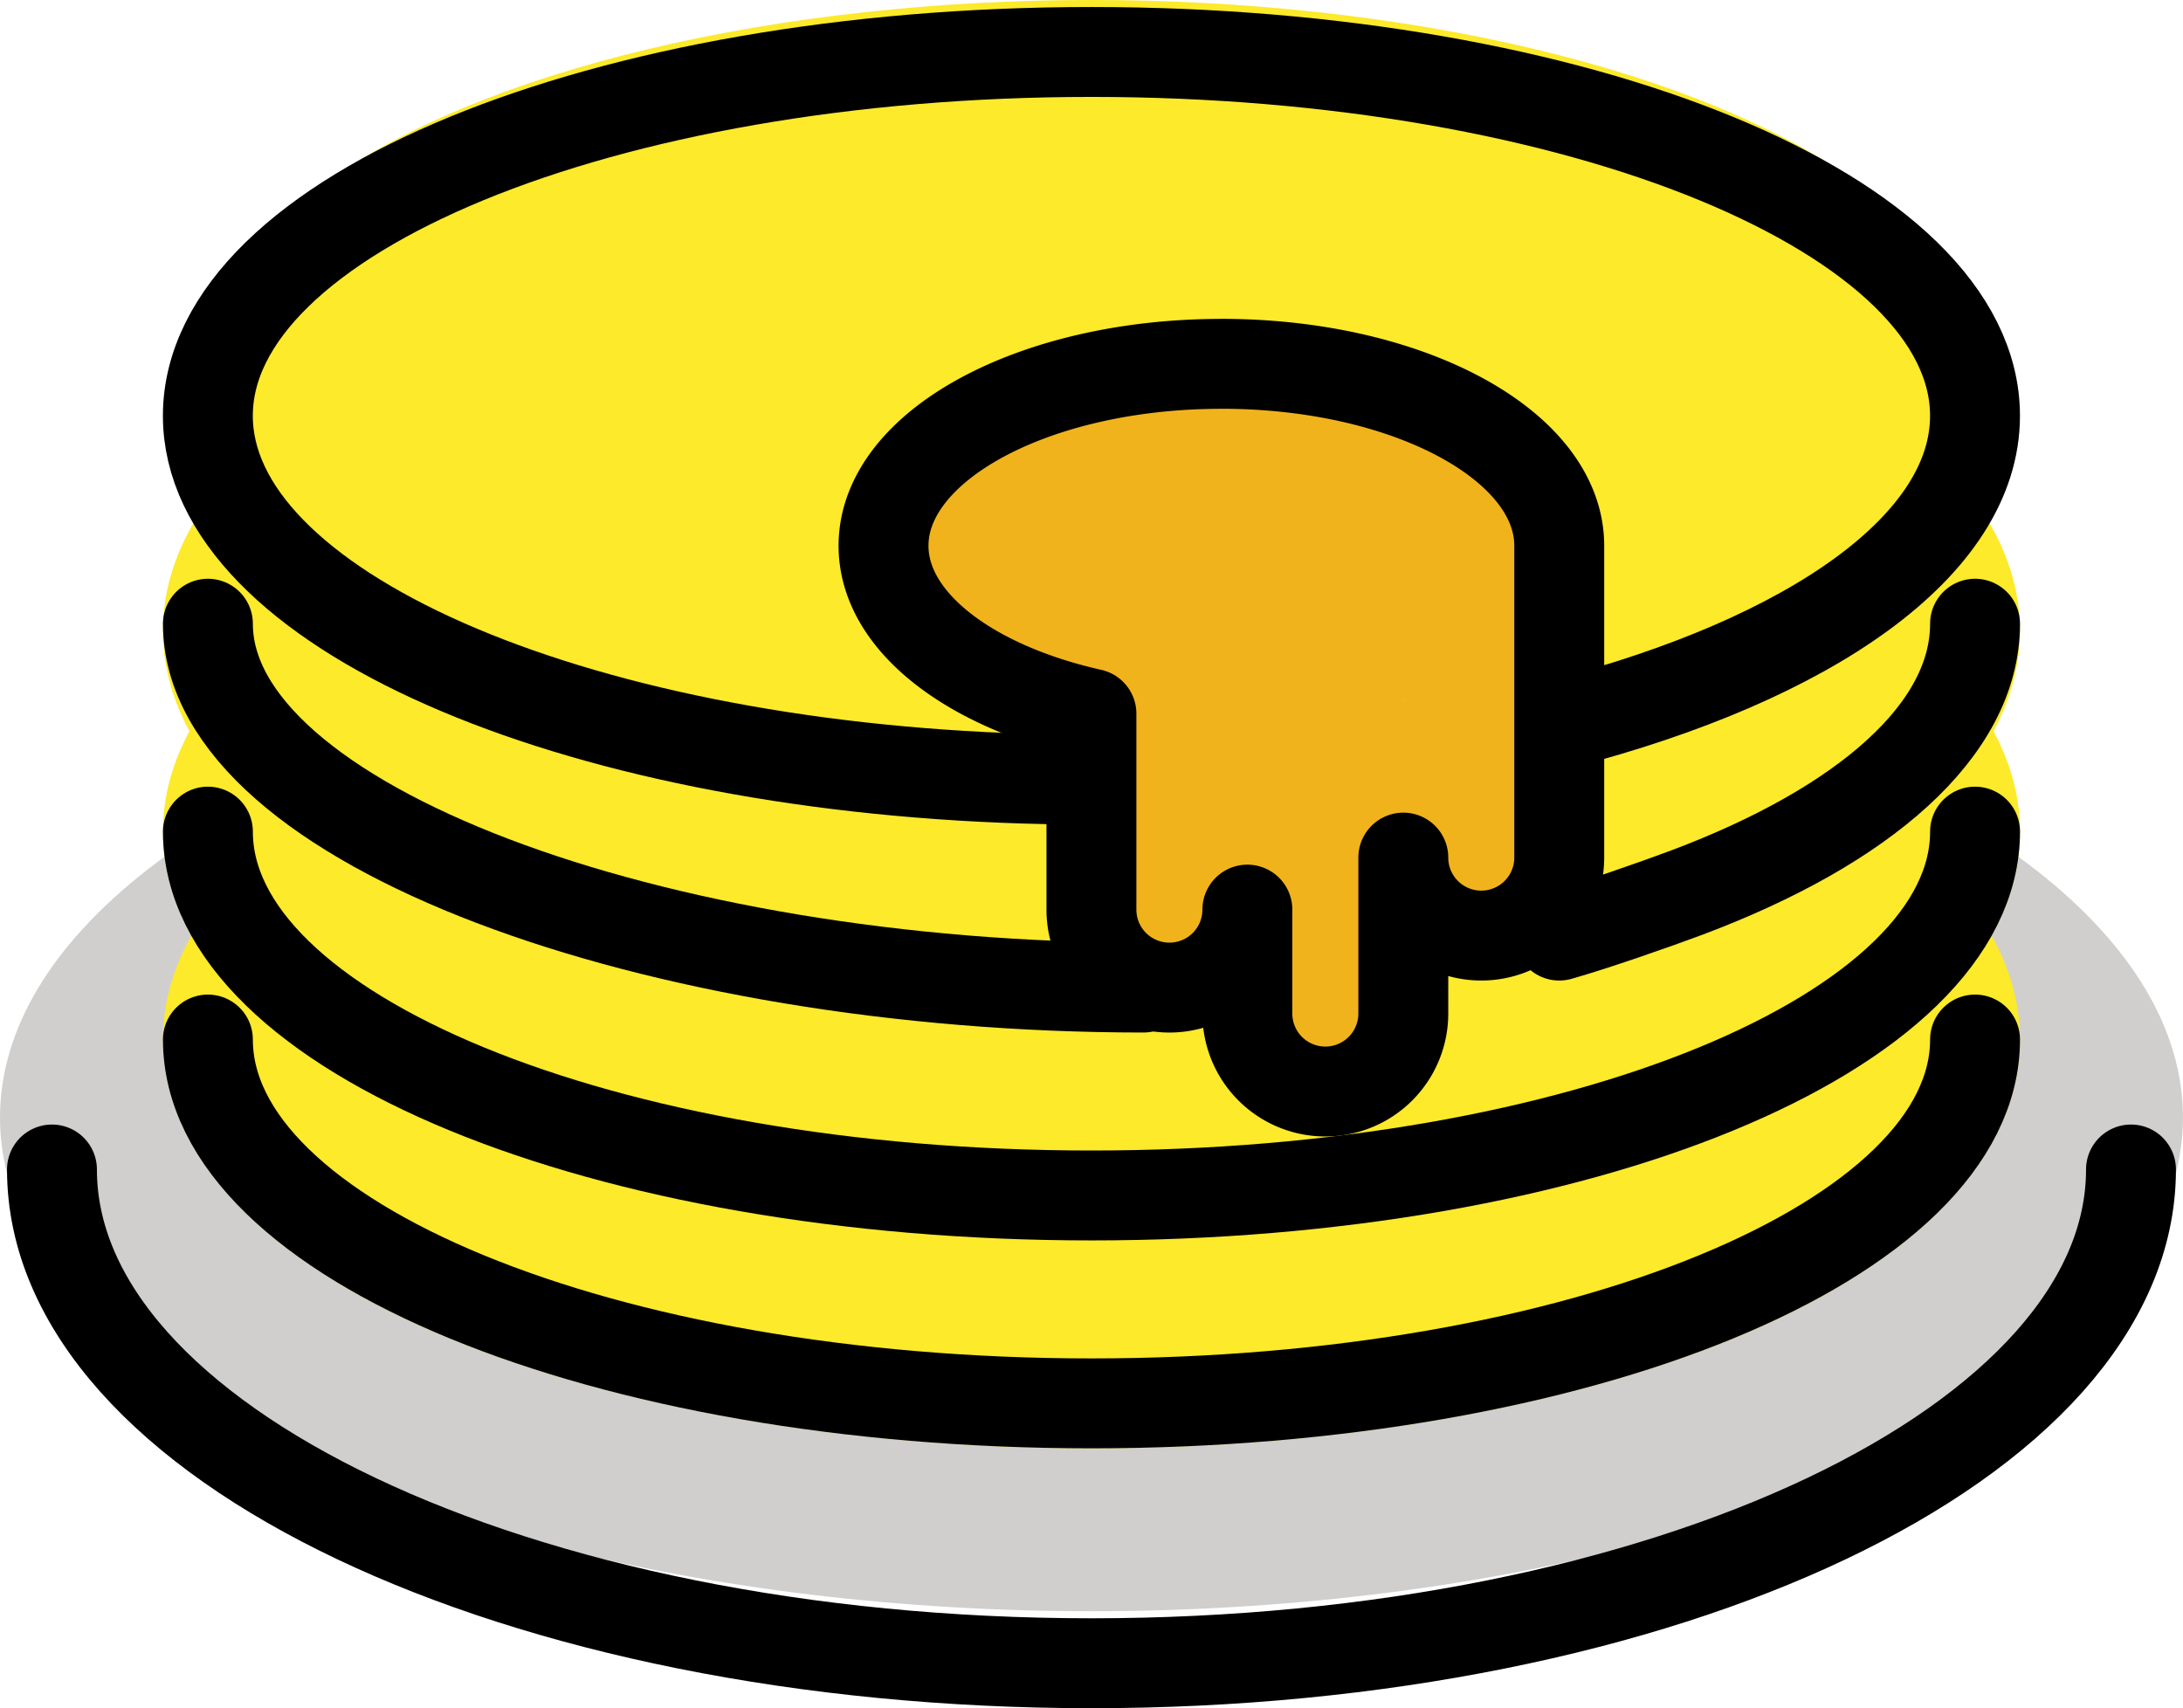 <?xml version="1.0" encoding="UTF-8" standalone="no"?>
<svg
   id="emoji"
   viewBox="0 0 48.563 38"
   version="1.1"
   sodipodi:docname="1f95e.svg"
   width="48.563"
   height="38"
   xmlns:inkscape="http://www.inkscape.org/namespaces/inkscape"
   xmlns:sodipodi="http://sodipodi.sourceforge.net/DTD/sodipodi-0.dtd"
   xmlns="http://www.w3.org/2000/svg"
   xmlns:svg="http://www.w3.org/2000/svg">
  <defs
     id="defs13" />
  <sodipodi:namedview
     id="namedview13"
     pagecolor="#ffffff"
     bordercolor="#000000"
     borderopacity="0.25"
     inkscape:showpageshadow="2"
     inkscape:pageopacity="0.0"
     inkscape:pagecheckerboard="0"
     inkscape:deskcolor="#d1d1d1" />
  <g
     id="color"
     transform="translate(-11.438,-17)">
    <ellipse
       cx="35.719"
       cy="41.859"
       rx="24.281"
       ry="10.984"
       fill="#d0cfce"
       id="ellipse1" />
    <ellipse
       cx="35.719"
       cy="29.719"
       rx="19.656"
       ry="8.094"
       fill="#fcea2b"
       id="ellipse2" />
    <ellipse
       cx="35.719"
       cy="25.094"
       rx="19.656"
       ry="8.094"
       fill="#fcea2b"
       id="ellipse3" />
    <ellipse
       cx="35.719"
       cy="31.031"
       rx="19.656"
       ry="8.094"
       fill="#fcea2b"
       stroke="#fcea2b"
       stroke-miterlimit="10"
       stroke-width="2"
       id="ellipse4" />
    <ellipse
       cx="35.719"
       cy="40.125"
       rx="19.656"
       ry="8.094"
       fill="#fcea2b"
       stroke="#fcea2b"
       stroke-miterlimit="10"
       stroke-width="2"
       id="ellipse5" />
    <ellipse
       cx="35.719"
       cy="35.5"
       rx="19.656"
       ry="8.094"
       fill="#fcea2b"
       stroke="#fcea2b"
       stroke-miterlimit="10"
       stroke-width="2"
       id="ellipse6" />
    <path
       fill="#f1b31c"
       d="m 38.609,25.094 c -4.151,0 -7.516,1.812 -7.516,4.047 0,1.683 1.909,3.126 4.625,3.736 v 4.358 a 1.734,1.734 0 0 0 3.469,0 v 2.312 a 1.734,1.734 0 0 0 3.469,0 v -3.469 a 1.734,1.734 0 0 0 3.469,0 v -6.938 c 0,-2.235 -3.365,-4.047 -7.516,-4.047 z m 4.041,7.455 0.006,-0.002 v 0.062 C 42.656,32.589 42.651,32.57 42.65,32.549 Z"
       id="path6" />
  </g>
  <g
     id="line"
     transform="translate(-11.438,-17)">
    <path
       fill="none"
       stroke="#000000"
       stroke-linecap="round"
       stroke-linejoin="round"
       stroke-width="2"
       d="M 35.406,34.343 Q 34.815,34.339 34.232,34.321 c -10.162,-0.313 -18.17,-3.807 -18.17,-8.071 0,-4.47 8.8,-8.094 19.656,-8.094 10.856,0 19.656,3.624 19.656,8.094 0,2.884 -3.663,5.416 -9.178,6.849"
       id="path7" />
    <path
       fill="none"
       stroke="#000000"
       stroke-linecap="round"
       stroke-linejoin="round"
       stroke-width="2"
       d="m 36.875,38.969 c -10.856,0 -20.812,-3.624 -20.812,-8.094"
       id="path8" />
    <path
       fill="none"
       stroke="#000000"
       stroke-linecap="round"
       stroke-linejoin="round"
       stroke-width="2"
       d="m 55.375,30.875 c 0,2.368 -2.47,4.499 -6.407,5.979 -0.681,0.256 -2.08,0.744 -2.843,0.959"
       id="path9" />
    <path
       fill="none"
       stroke="#000000"
       stroke-linecap="round"
       stroke-linejoin="round"
       stroke-width="2"
       d="m 55.375,35.5 c 0,4.47 -8.8,8.094 -19.656,8.094 -10.856,0 -19.656,-3.624 -19.656,-8.094"
       id="path10" />
    <path
       fill="none"
       stroke="#000000"
       stroke-linecap="round"
       stroke-linejoin="round"
       stroke-width="2"
       d="m 55.375,40.125 c 0,4.47 -8.8,8.094 -19.656,8.094 -10.856,0 -19.656,-3.624 -19.656,-8.094"
       id="path11" />
    <path
       fill="none"
       stroke="#000000"
       stroke-linecap="round"
       stroke-linejoin="round"
       stroke-width="2"
       d="M 58.844,43.016 C 58.844,49.082 48.49,54 35.719,54 22.948,54 12.594,49.082 12.594,43.016"
       id="path12" />
    <path
       fill="none"
       stroke="#000000"
       stroke-linecap="round"
       stroke-linejoin="round"
       stroke-width="2"
       d="m 38.609,25.094 c -4.151,0 -7.516,1.812 -7.516,4.047 0,1.683 1.909,3.126 4.625,3.736 v 4.358 a 1.734,1.734 0 0 0 3.469,0 v 2.312 a 1.734,1.734 0 0 0 3.469,0 v -3.469 a 1.734,1.734 0 0 0 3.469,0 v -6.938 c 0,-2.235 -3.365,-4.047 -7.516,-4.047 z"
       id="path13" />
  </g>
</svg>
